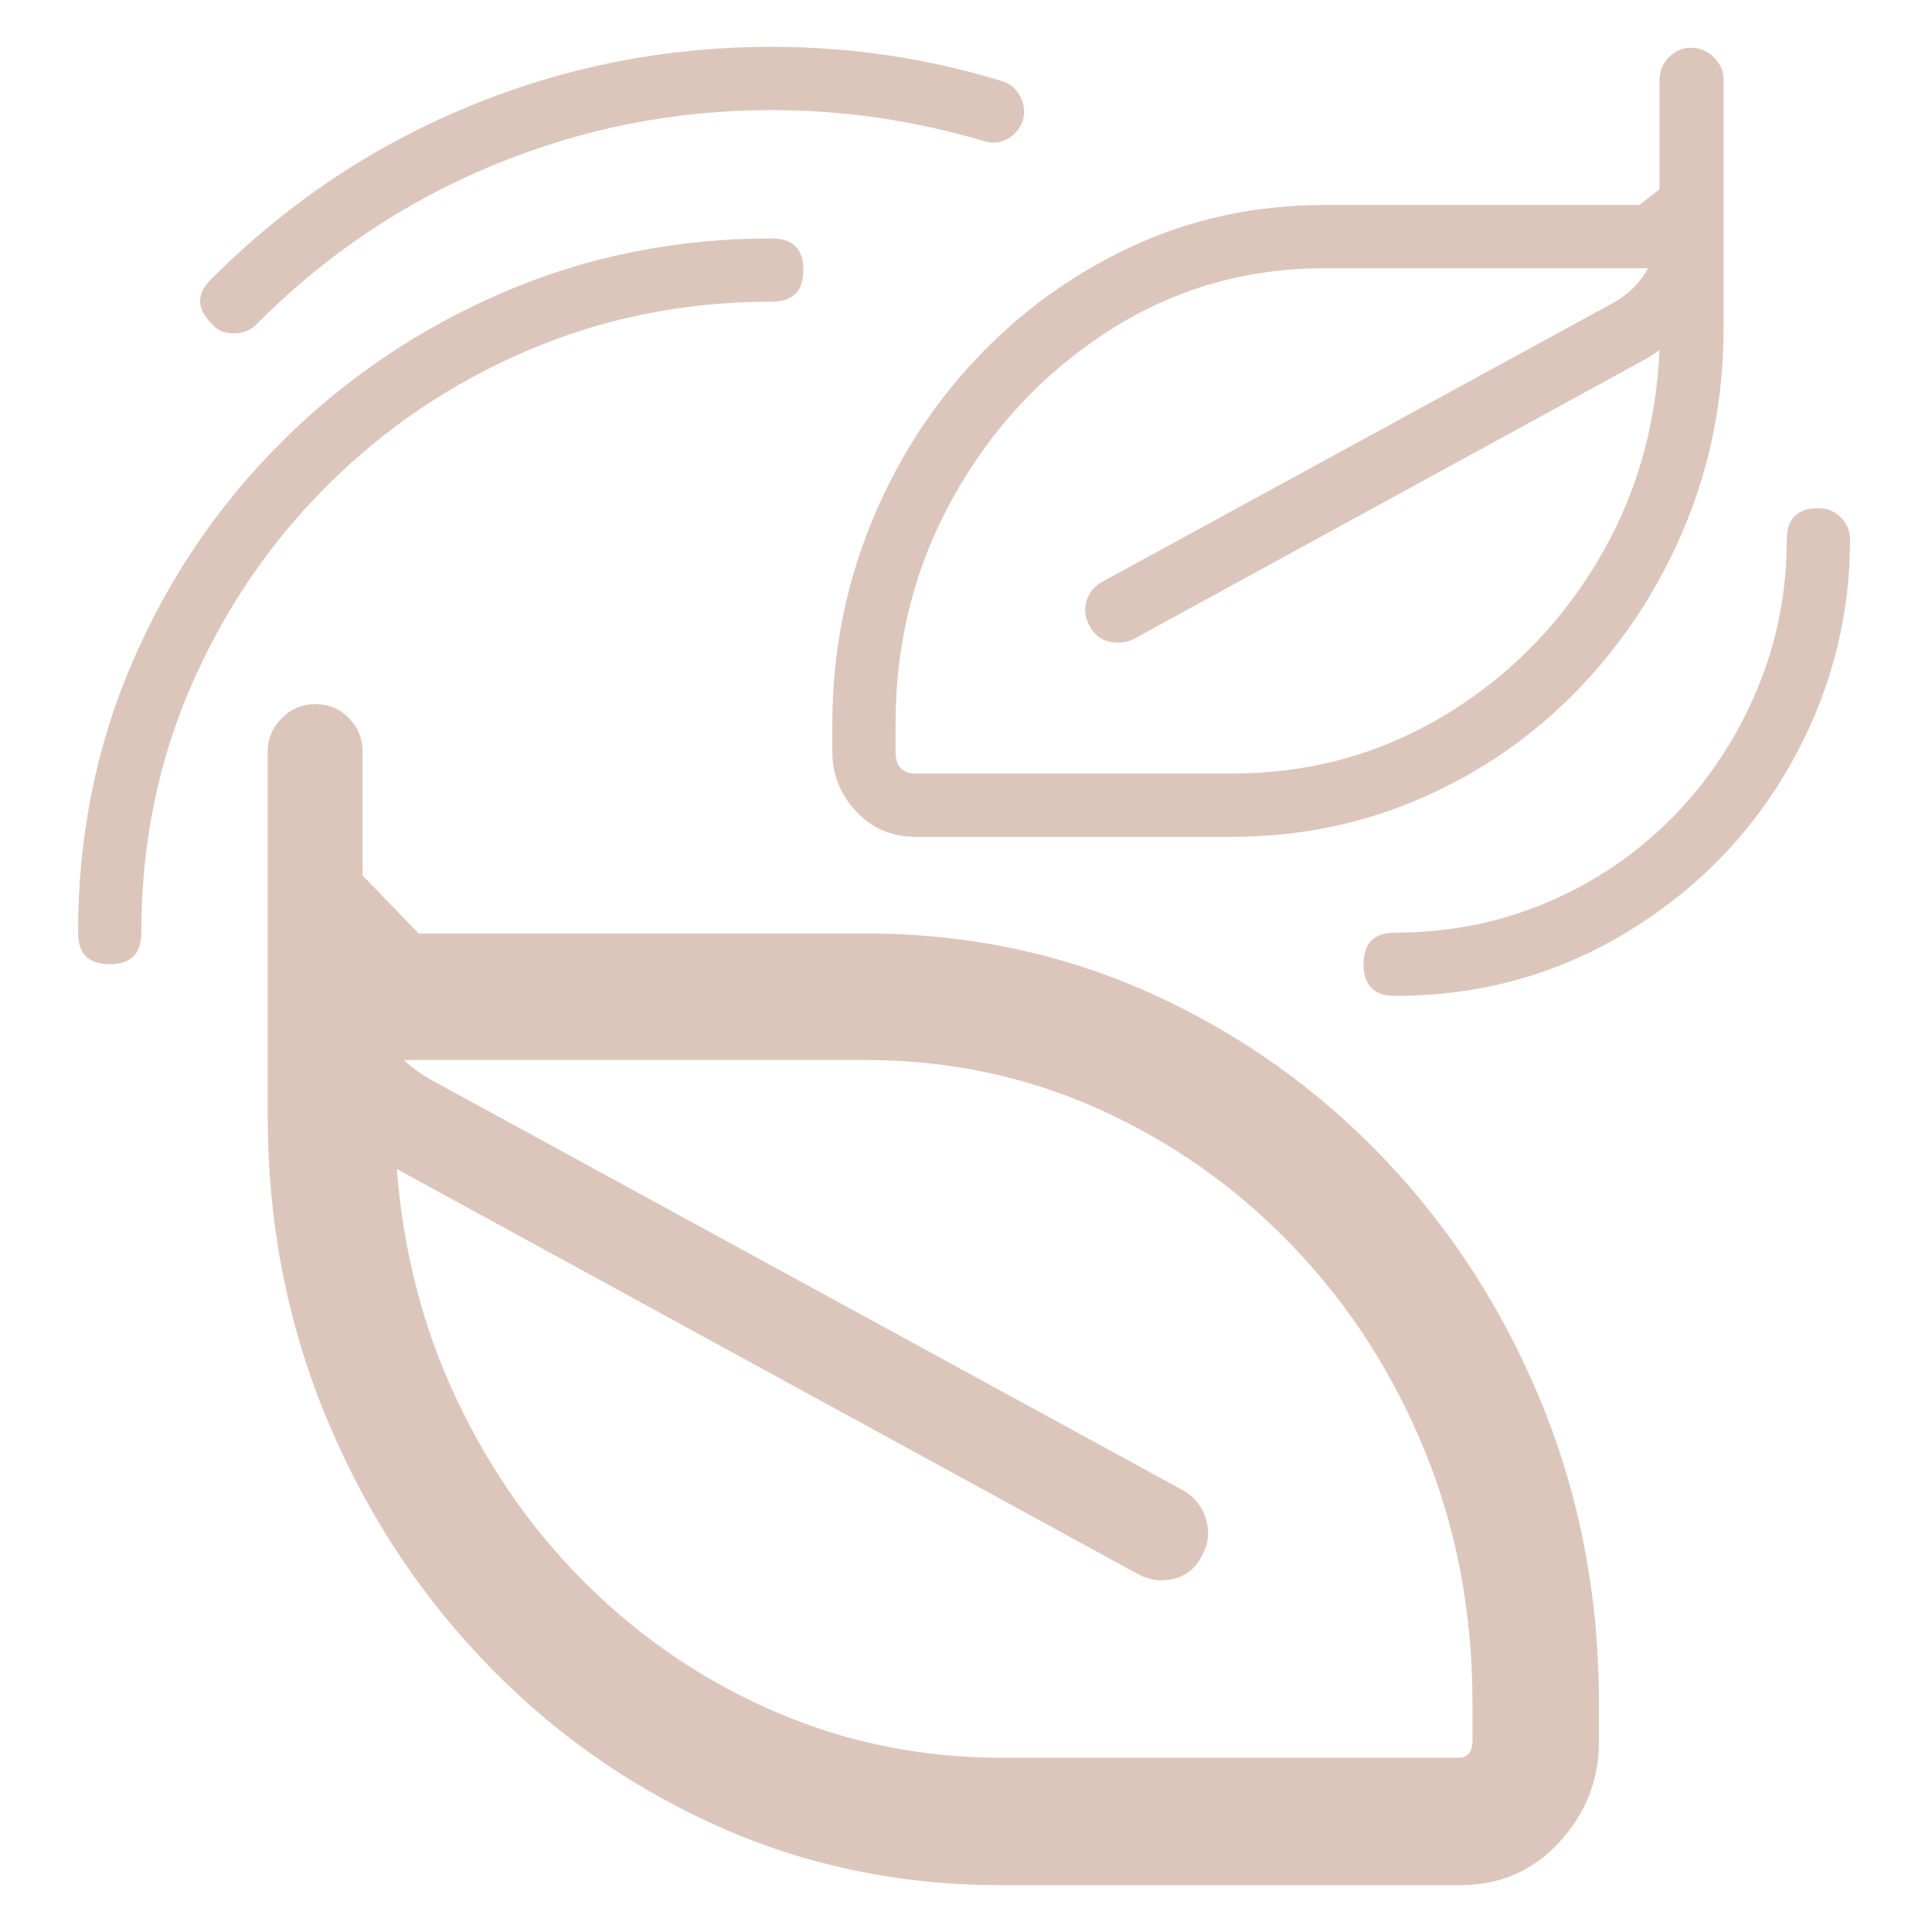 <svg width="495" height="495"
  xmlns="http://www.w3.org/2000/svg"
  xmlns:xlink="http://www.w3.org/1999/xlink" xml:space="preserve" overflow="hidden">
  <g transform="translate(-1953 -849)">
    <path d="M2056.47 1120.59C2058.57 1122.54 2060.82 1124.19 2063.22 1125.54L2256.24 1230.91C2259.09 1232.56 2261.01 1235 2261.98 1238.23 2262.96 1241.45 2262.62 1244.57 2260.97 1247.57 2258.87 1251.77 2255.34 1253.88 2250.39 1253.88 2248.44 1253.88 2246.5 1253.35 2244.55 1252.3L2054.67 1148.51C2056.32 1169.82 2061.49 1189.63 2070.19 1207.95 2078.89 1226.26 2090.25 1242.24 2104.27 1255.9 2118.3 1269.56 2134.31 1280.22 2152.31 1287.87 2170.3 1295.53 2189.35 1299.35 2209.45 1299.35L2327.11 1299.35C2327.86 1299.35 2328.54 1299.05 2329.14 1298.45 2329.89 1297.7 2330.26 1296.65 2330.26 1295.3L2330.26 1285.17C2330.26 1262.21 2326.21 1240.78 2318.11 1220.89 2310.01 1201 2298.8 1183.56 2284.48 1168.55 2270.15 1153.54 2253.62 1141.79 2234.87 1133.31 2216.12 1124.83 2196.1 1120.59 2174.8 1120.59ZM2033.74 1029.41C2037.19 1029.41 2040.08 1030.61 2042.4 1033.01 2044.73 1035.41 2045.89 1038.26 2045.89 1041.57L2045.89 1073.31 2060.29 1088.17 2174.8 1088.17C2200.9 1088.17 2225.31 1093.31 2248.03 1103.59 2270.75 1113.87 2290.7 1128.06 2307.88 1146.14 2325.05 1164.23 2338.47 1185.17 2348.15 1208.96 2357.82 1232.75 2362.66 1258.15 2362.66 1285.17L2362.66 1295.3C2362.66 1305.06 2359.28 1313.61 2352.53 1320.97 2345.78 1328.32 2337.31 1332 2327.11 1332L2209.45 1332C2183.35 1332 2158.94 1326.86 2136.22 1316.58 2113.5 1306.3 2093.55 1292.07 2076.38 1273.91 2059.2 1255.75 2045.78 1234.78 2036.11 1210.99 2026.43 1187.2 2021.59 1161.87 2021.59 1135L2021.59 1041.57C2021.59 1038.26 2022.79 1035.41 2025.19 1033.01 2027.59 1030.61 2030.44 1029.41 2033.74 1029.41ZM2418.9 979.201C2421.15 979.201 2423.06 979.989 2424.64 981.565 2426.21 983.141 2427 985.054 2427 987.306 2427 1006.22 2422.61 1024.12 2413.84 1041 2405.06 1057.89 2392.95 1071.81 2377.51 1082.77 2357.56 1097.03 2335.21 1104.16 2310.46 1104.16 2305.06 1104.16 2302.36 1101.45 2302.36 1096.05 2302.36 1090.65 2305.06 1087.95 2310.46 1087.95 2331.61 1087.95 2350.88 1081.87 2368.28 1069.71 2381.48 1060.25 2391.87 1048.24 2399.44 1033.69 2407.01 1019.13 2410.8 1003.67 2410.8 987.306 2410.8 981.902 2413.5 979.201 2418.9 979.201ZM2292.24 917.736C2272.14 917.736 2253.77 923.065 2237.12 933.721 2220.47 944.378 2207.2 958.562 2197.3 976.274 2187.4 993.985 2182.45 1013.42 2182.45 1034.59L2182.45 1041.57C2182.45 1045.32 2184.18 1047.19 2187.63 1047.19L2268.62 1047.19C2288.12 1047.19 2306 1042.39 2322.27 1032.78 2338.55 1023.18 2351.71 1010.16 2361.76 993.722 2371.81 977.287 2377.28 958.937 2378.18 938.674 2376.98 939.575 2375.71 940.401 2374.36 941.151L2243.42 1012.75C2242.22 1013.35 2240.87 1013.65 2239.37 1013.65 2236.07 1013.65 2233.67 1012.22 2232.17 1009.37 2230.97 1007.27 2230.71 1005.13 2231.38 1002.95 2232.06 1000.78 2233.37 999.163 2235.32 998.112L2366.48 926.517C2370.23 924.415 2373.16 921.488 2375.26 917.736ZM2150.73 910.082C2156.13 910.082 2158.83 912.783 2158.83 918.187 2158.83 923.59 2156.13 926.292 2150.73 926.292 2128.53 926.292 2107.69 930.457 2088.19 938.787 2068.69 947.118 2051.52 958.712 2036.67 973.572 2021.82 988.432 2010.2 1005.62 2001.8 1025.13 1993.4 1044.64 1989.2 1065.58 1989.2 1087.95 1989.2 1093.35 1986.5 1096.05 1981.1 1096.05 1975.7 1096.05 1973 1093.35 1973 1087.95 1973 1063.33 1977.61 1040.29 1986.84 1018.83 1996.06 997.362 2008.85 978.488 2025.19 962.202 2041.54 945.917 2060.44 933.159 2081.89 923.928 2103.34 914.697 2126.28 910.082 2150.73 910.082ZM2386.28 861.225C2388.53 861.225 2390.48 862.051 2392.13 863.702 2393.78 865.353 2394.6 867.304 2394.6 869.556L2394.6 932.821C2394.6 950.832 2391.34 967.718 2384.82 983.478 2378.29 999.238 2369.29 1013.12 2357.82 1025.13 2346.35 1037.14 2332.96 1046.52 2317.66 1053.27 2302.36 1060.03 2286.02 1063.4 2268.62 1063.4L2187.63 1063.4C2181.48 1063.4 2176.38 1061.23 2172.33 1056.87 2168.28 1052.52 2166.25 1047.42 2166.25 1041.57L2166.25 1034.59C2166.25 1016.72 2169.48 999.763 2175.93 983.703 2182.38 967.643 2191.38 953.459 2202.92 941.151 2214.47 928.843 2227.86 919.162 2243.08 912.108 2258.31 905.053 2274.69 901.526 2292.24 901.526L2373.01 901.526 2378.18 897.473 2378.18 869.556C2378.18 867.304 2378.97 865.353 2380.54 863.702 2382.12 862.051 2384.03 861.225 2386.28 861.225ZM2150.73 861C2170.98 861 2190.63 863.927 2209.67 869.781 2211.77 870.381 2213.35 871.694 2214.4 873.721 2215.45 875.747 2215.67 877.811 2215.07 879.912 2214.32 882.013 2212.97 883.589 2211.02 884.64 2209.07 885.691 2207.05 885.841 2204.95 885.09 2187.1 879.837 2169.03 877.21 2150.73 877.21 2125.83 877.21 2101.99 881.938 2079.19 891.394 2056.39 900.85 2036.22 914.434 2018.67 932.145 2017.17 933.646 2015.22 934.397 2012.82 934.397 2010.42 934.397 2008.55 933.571 2007.2 931.92 2003.3 928.018 2003.3 924.19 2007.2 920.438 2026.39 901.226 2048.33 886.516 2073 876.31 2097.67 866.103 2123.58 861 2150.73 861Z" fill="#dcc6bb" fill-rule="evenodd"/>
  </g>
</svg>